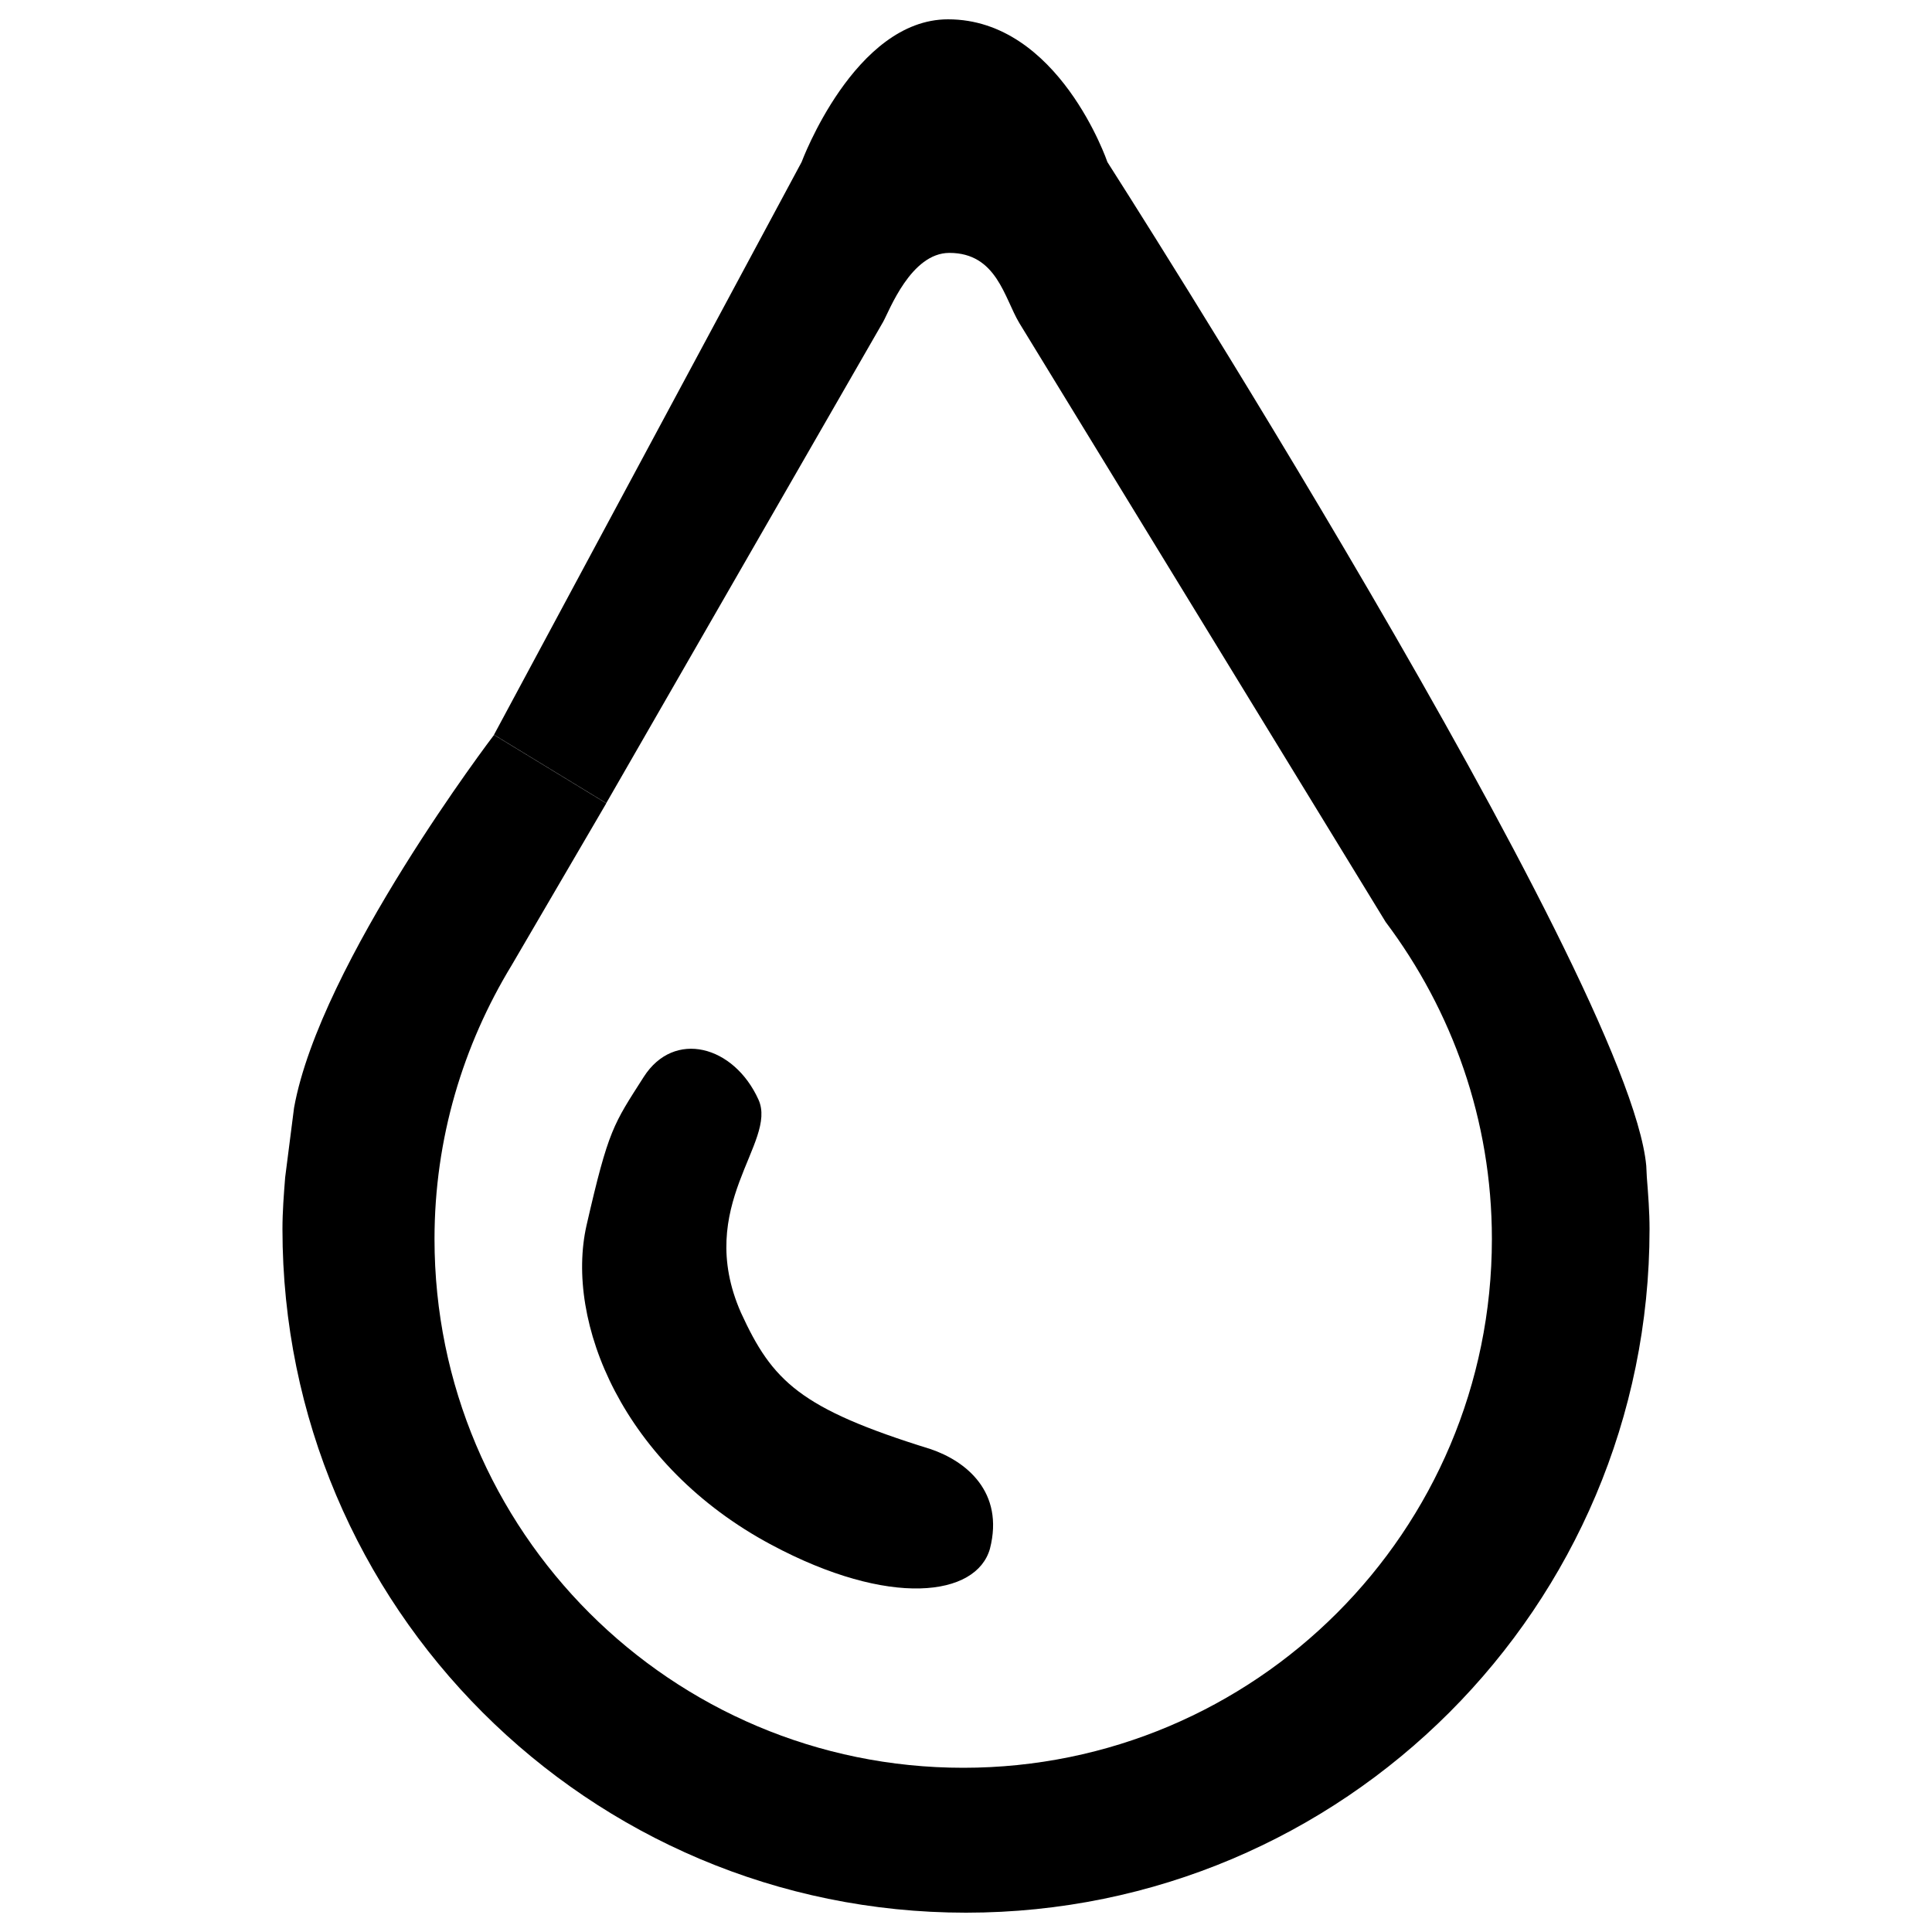 <?xml version="1.0" encoding="utf-8"?>
<!-- Svg Vector Icons : http://www.onlinewebfonts.com/icon -->
<!DOCTYPE svg PUBLIC "-//W3C//DTD SVG 1.1//EN" "http://www.w3.org/Graphics/SVG/1.1/DTD/svg11.dtd">
<svg version="1.1" xmlns="http://www.w3.org/2000/svg" xmlns:xlink="http://www.w3.org/1999/xlink" x="0px" y="0px" viewBox="0 0 1000 1000" enable-background="new 0 0 1000 1000" xml:space="preserve">
<g><path d="M399.3,799.6c-77-41.1-107-115.6-95.7-165.4c11.4-49.8,13.9-52.2,29.6-76.8c15.7-24.6,46.7-16.3,59.4,11.8c10,22.2-33.5,54.7-9.1,110.2c16.3,35.6,30.6,49.7,98,70.6c18.5,6.2,38.4,22.2,30.9,51.6C505.4,826.4,460.5,832.3,399.3,799.6L399.3,799.6z"/><path d="M852.4,609.4c0.7,8.9,1.4,17.8,1.4,26.8C853.8,831.6,695.4,990,500,990c-195.4,0-353.8-158.4-353.8-353.8c0-9.1,0.7-17.9,1.4-26.8l4.6-36c13.5-75,103.5-193,103.5-193l58.1,35.4l-48.9,83.7c-25.2,41.4-40,89.8-40,141.8c0,151.2,122.5,273.7,273.7,273.7c151.1,0,273.6-122.5,273.6-273.7c0-61.6-20.6-118.3-55-164.1L527.6,167.2c-7.8-13-11.7-36.3-36.2-36.3c-19.9,0-31,29.8-34.3,35.7L313.8,415.7l-58.1-35.4L414.9,83.9c0,0,27.4-73.9,75.8-73.9c57.3,0,82.5,73.9,82.5,73.9s269.9,421.7,278.9,519.5L852.4,609.4L852.4,609.4z"/><path d="M852.4,609.4"/></g>
</svg>